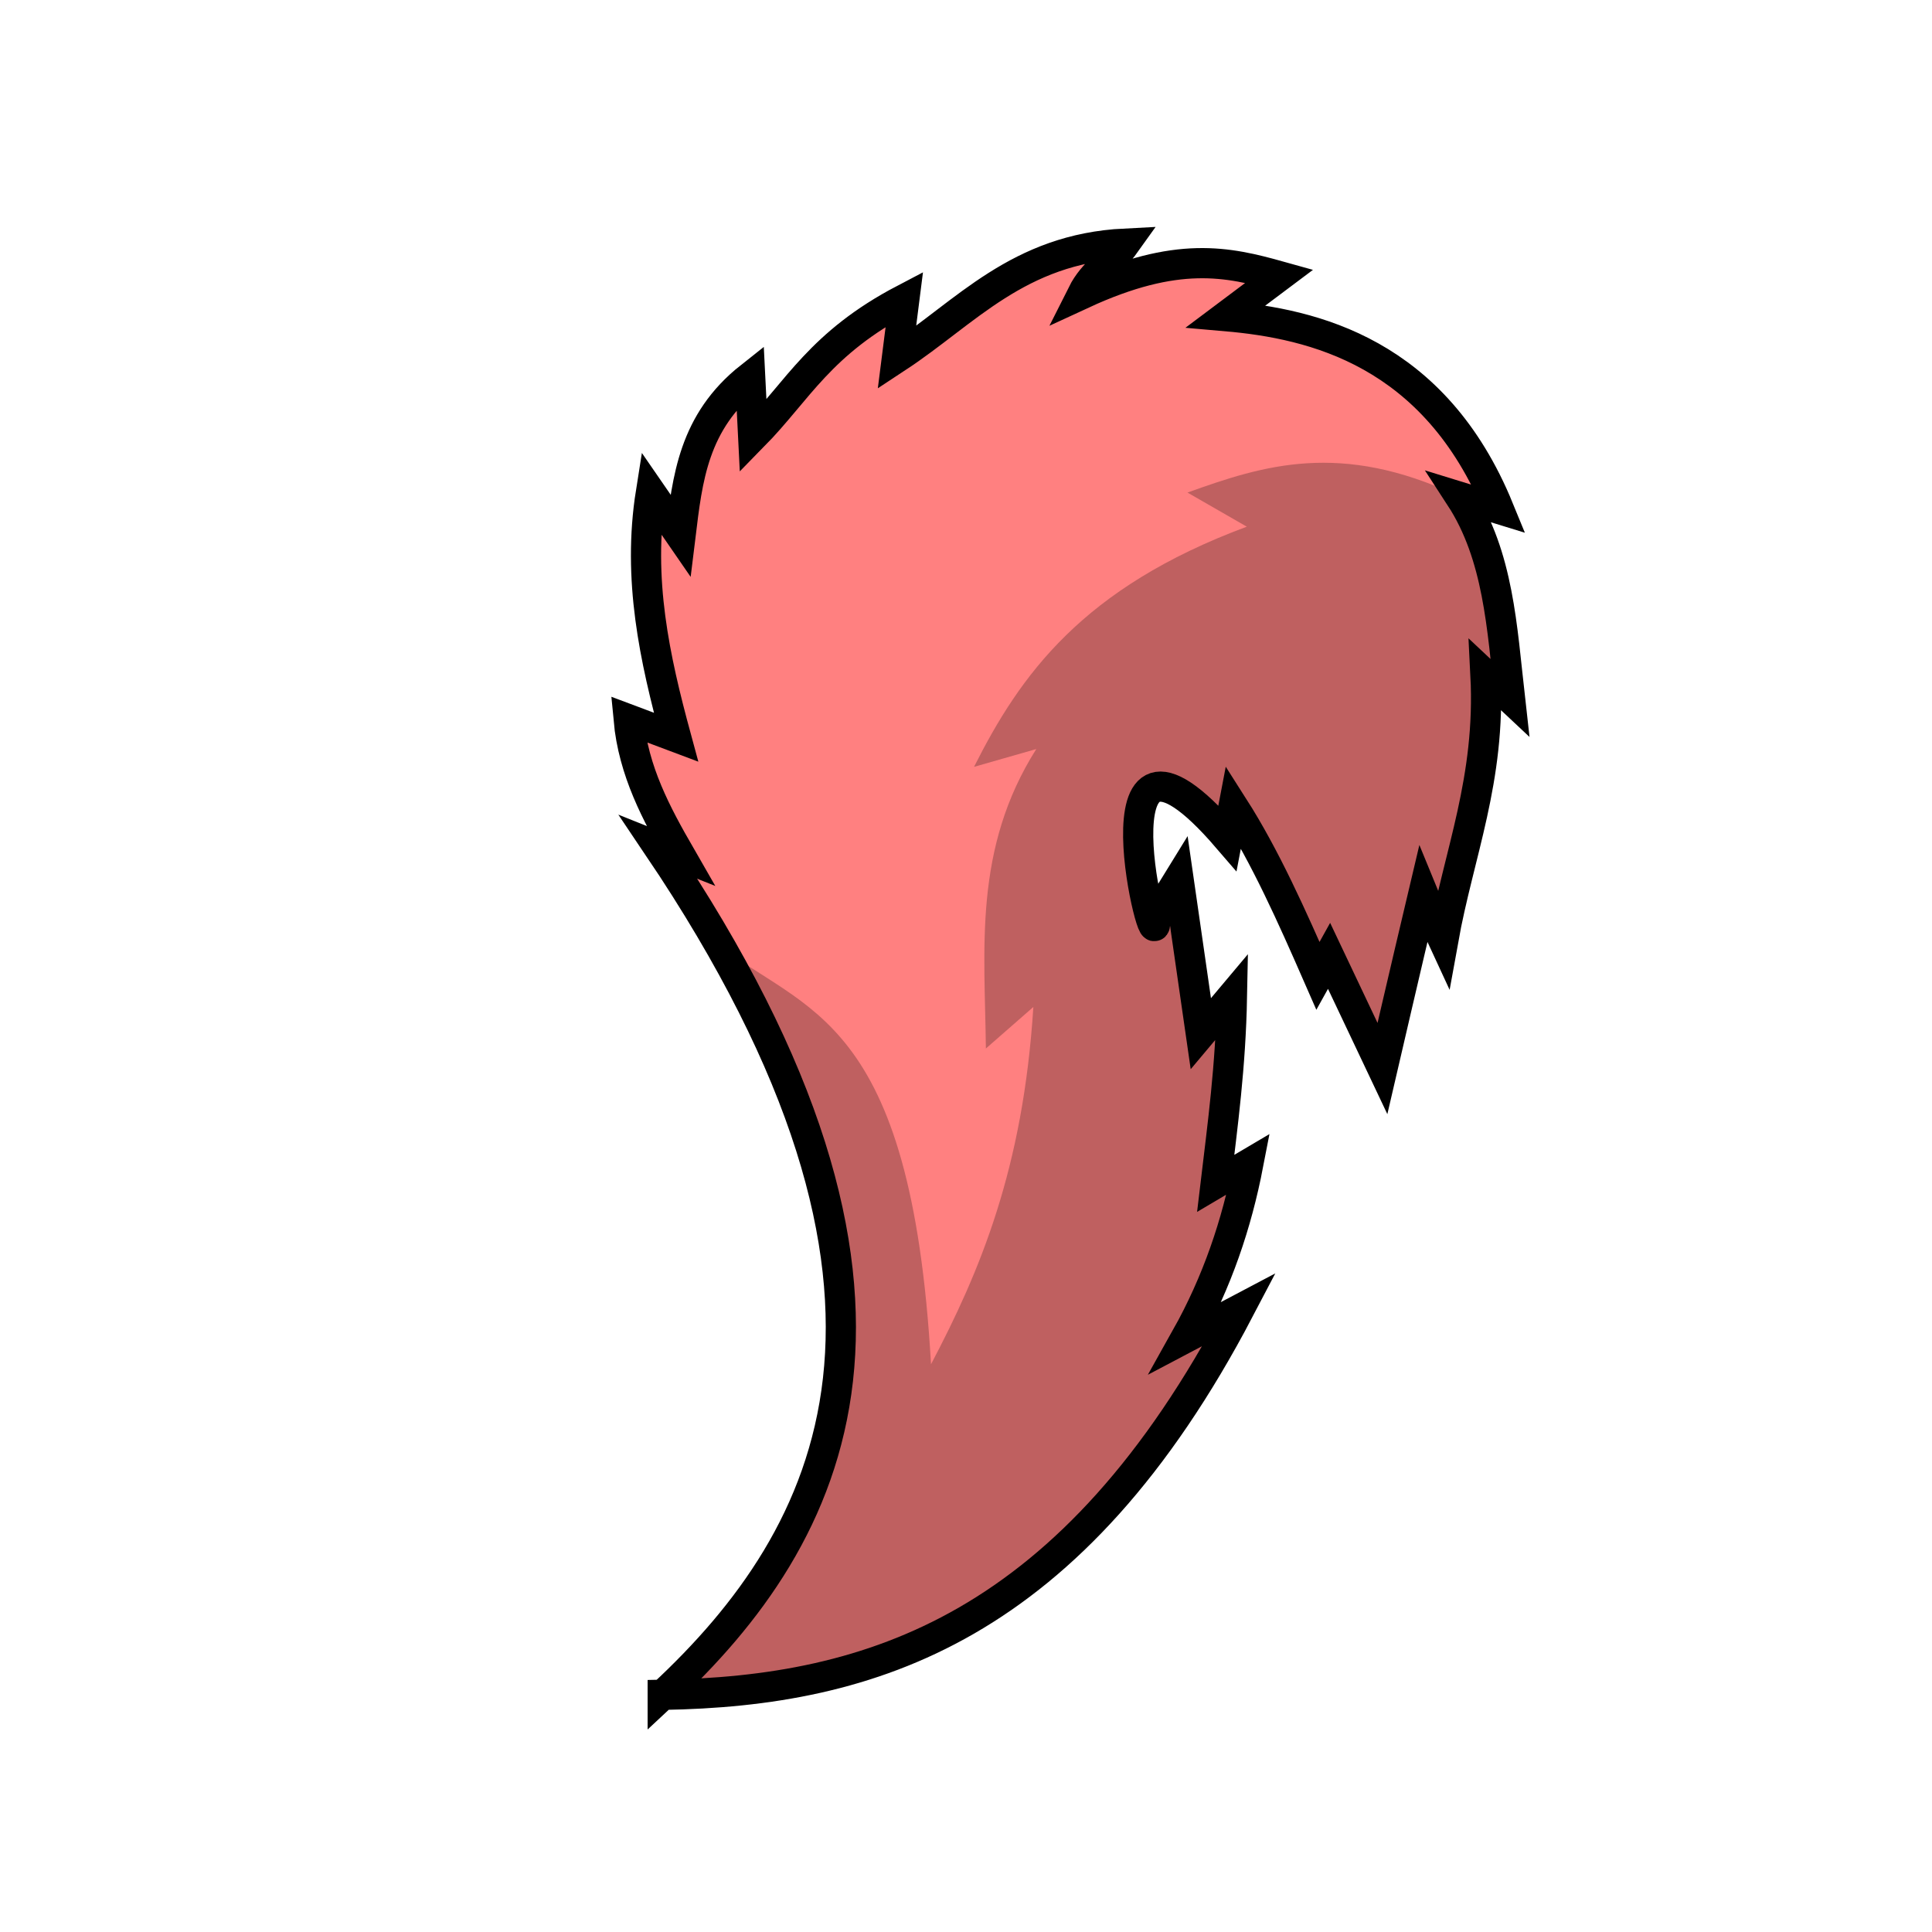 <svg xmlns="http://www.w3.org/2000/svg" viewBox="0 0 64 64">
    <g fill-rule="evenodd">
        <path fill="#ff8080" stroke="#000" d="M21.953 56.143c6.913-.112 13.566-2.197 19.103-12.767l-1.768.933c1.035-1.846 1.682-3.77 2.063-5.746l-1.08.638c.233-1.956.495-3.854.54-6.187l-1.032 1.228-.736-5.107-.786 1.276c.164 2.03-2.44-8.28 2.406-2.651l.197-1.032c1.058 1.657 1.933 3.62 2.799 5.598l.368-.662 1.768 3.732s.786-3.389 1.35-5.77c.32.785.663 1.522.663 1.522.519-2.887 1.578-5.323 1.4-8.79l.81.76c-.262-2.325-.377-4.705-1.645-6.653l1.277.393c-2.127-5.196-6.146-6.132-9.036-6.384l1.768-1.326c-1.704-.476-3.388-.863-6.531.59.377-.752.982-1.049 1.424-1.67-3.554.177-5.275 2.276-7.563 3.78l.246-1.939c-2.795 1.463-3.514 3.02-5.009 4.542l-.098-1.964c-1.888 1.494-2.078 3.379-2.308 5.255l-.982-1.424c-.454 2.863.126 5.497.834 8.102l-1.571-.59c.158 1.714.918 3.127 1.719 4.519l-.737-.295c10.02 14.863 5.805 22.833.147 28.09z"/>
        <path fill-opacity=".251" d="M21.806 56.193c3.934-2.283 10.182-10.158 1.915-24.947 2.945 2.32 6.458 2.324 7.12 13.947 1.619-3.073 3.052-6.476 3.39-11.835l-1.572 1.375c-.038-3.307-.423-6.613 1.67-9.92l-2.063.59c1.527-3.032 3.578-5.93 9.036-7.956l-1.965-1.13c2.511-.904 5.067-1.717 8.938.099l1.915 6.482-1.031-.098-1.179 8.102-1.031-.54-1.228 4.37-1.62-2.847-3.389-4.862c-3.877-1.629-2.799.707-2.21 2.652l1.08 4.321 1.032-.196v5.156l.54-.05-1.473 5.108 1.326-.098c-4.543 5.79-7.521 13.007-19.2 12.277z"/>
    </g>
</svg>
